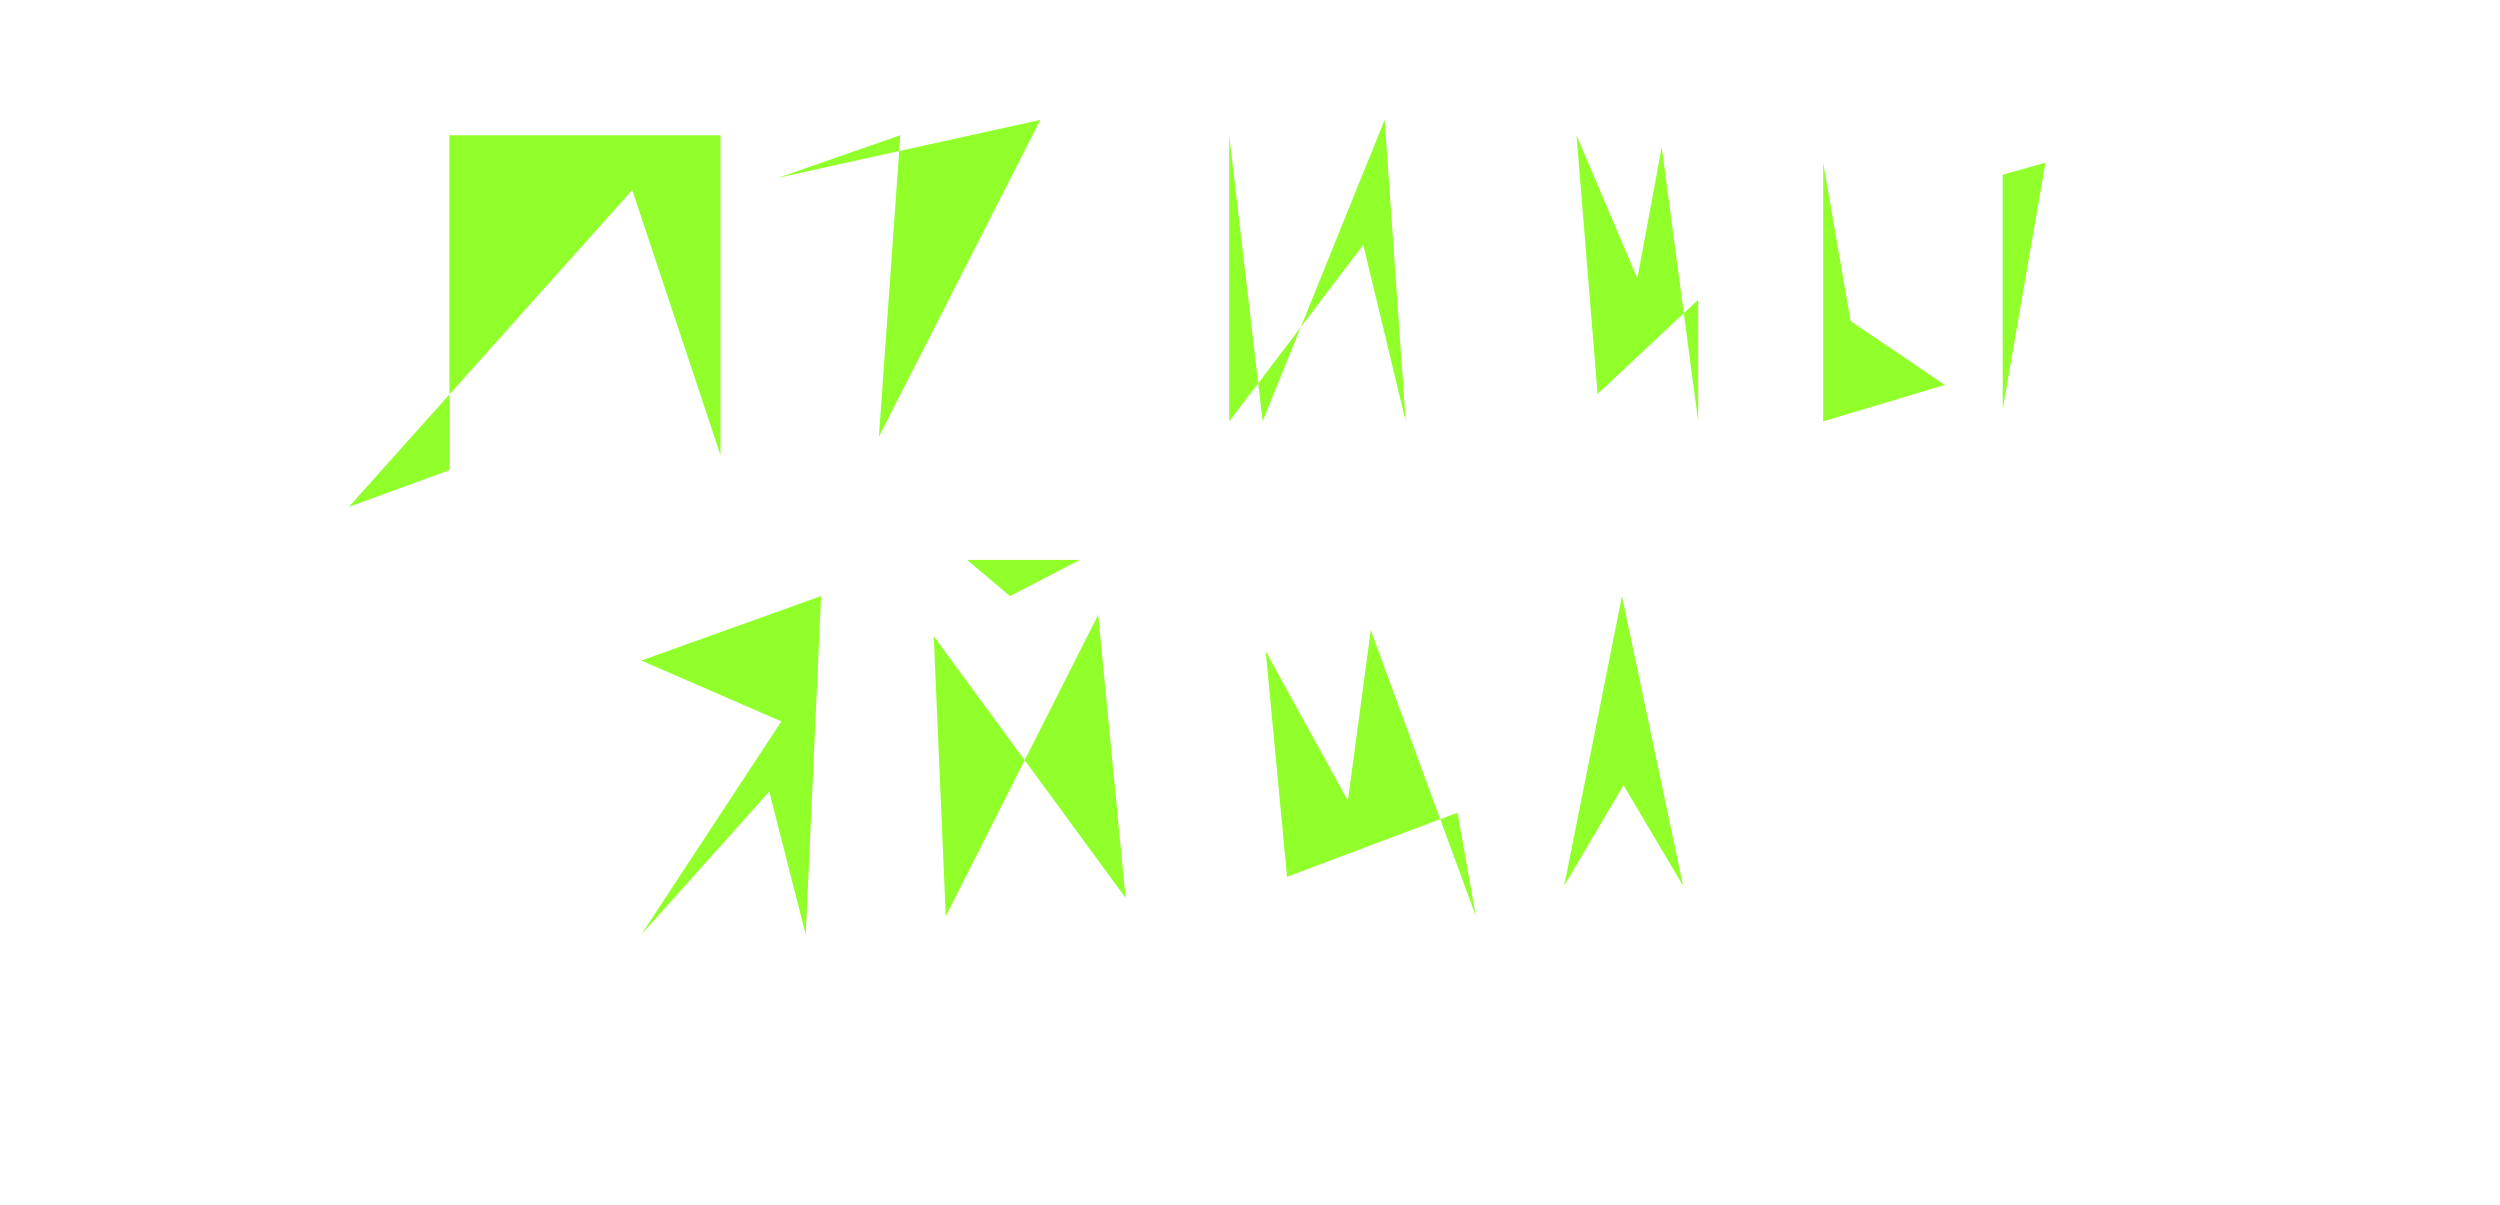 <?xml version="1.0" encoding="utf-8"?>
<!-- Generator: Adobe Illustrator 27.0.1, SVG Export Plug-In . SVG Version: 6.00 Build 0)  -->
<svg version="1.1" id="Слой_1" xmlns="http://www.w3.org/2000/svg" xmlns:xlink="http://www.w3.org/1999/xlink" x="0px" y="0px"
	 viewBox="0 0 83 40" style="enable-background:new 0 0 83 40;" xml:space="preserve">
<style type="text/css">
	.st0{fill-rule:evenodd;clip-rule:evenodd;fill:#90FF2A;}
</style>
<polyline class="st0" points="11.58,16.83 14.92,15.61 14.92,4.49 21.7,4.49 23.92,4.49 23.92,15.11 20.99,6.31 "/>
<polyline class="st0" points="29.18,14.5 29.89,4.49 25.84,5.9 34.54,3.98 "/>
<polyline class="st0" points="40.81,13.99 40.81,4.49 41.92,13.99 45.97,3.98 46.67,13.99 45.26,8.13 "/>
<polyline class="st0" points="52.34,4.49 53.04,13.08 56.38,9.95 56.38,13.99 55.17,4.89 54.36,9.24 "/>
<polyline class="st0" points="60.53,5.4 60.53,13.99 64.57,12.78 61.44,10.66 "/>
<polyline class="st0" points="66.49,5.8 66.49,13.59 67.91,5.4 "/>
<polyline class="st0" points="21.29,31.03 25.94,23.95 21.29,21.93 27.26,19.79 26.75,31.03 25.54,26.28 "/>
<polyline class="st0" points="31,21.12 31.4,30.42 36.46,20.41 37.37,29.81 "/>
<polyline class="st0" points="32.11,18.59 35.85,18.59 33.53,19.79 "/>
<polyline class="st0" points="42.02,21.62 42.73,29.11 48.39,26.98 49,30.42 45.51,20.92 44.75,26.58 "/>
<polyline class="st0" points="51.93,29.41 53.85,19.79 55.88,29.41 53.9,26.07 "/>
</svg>
